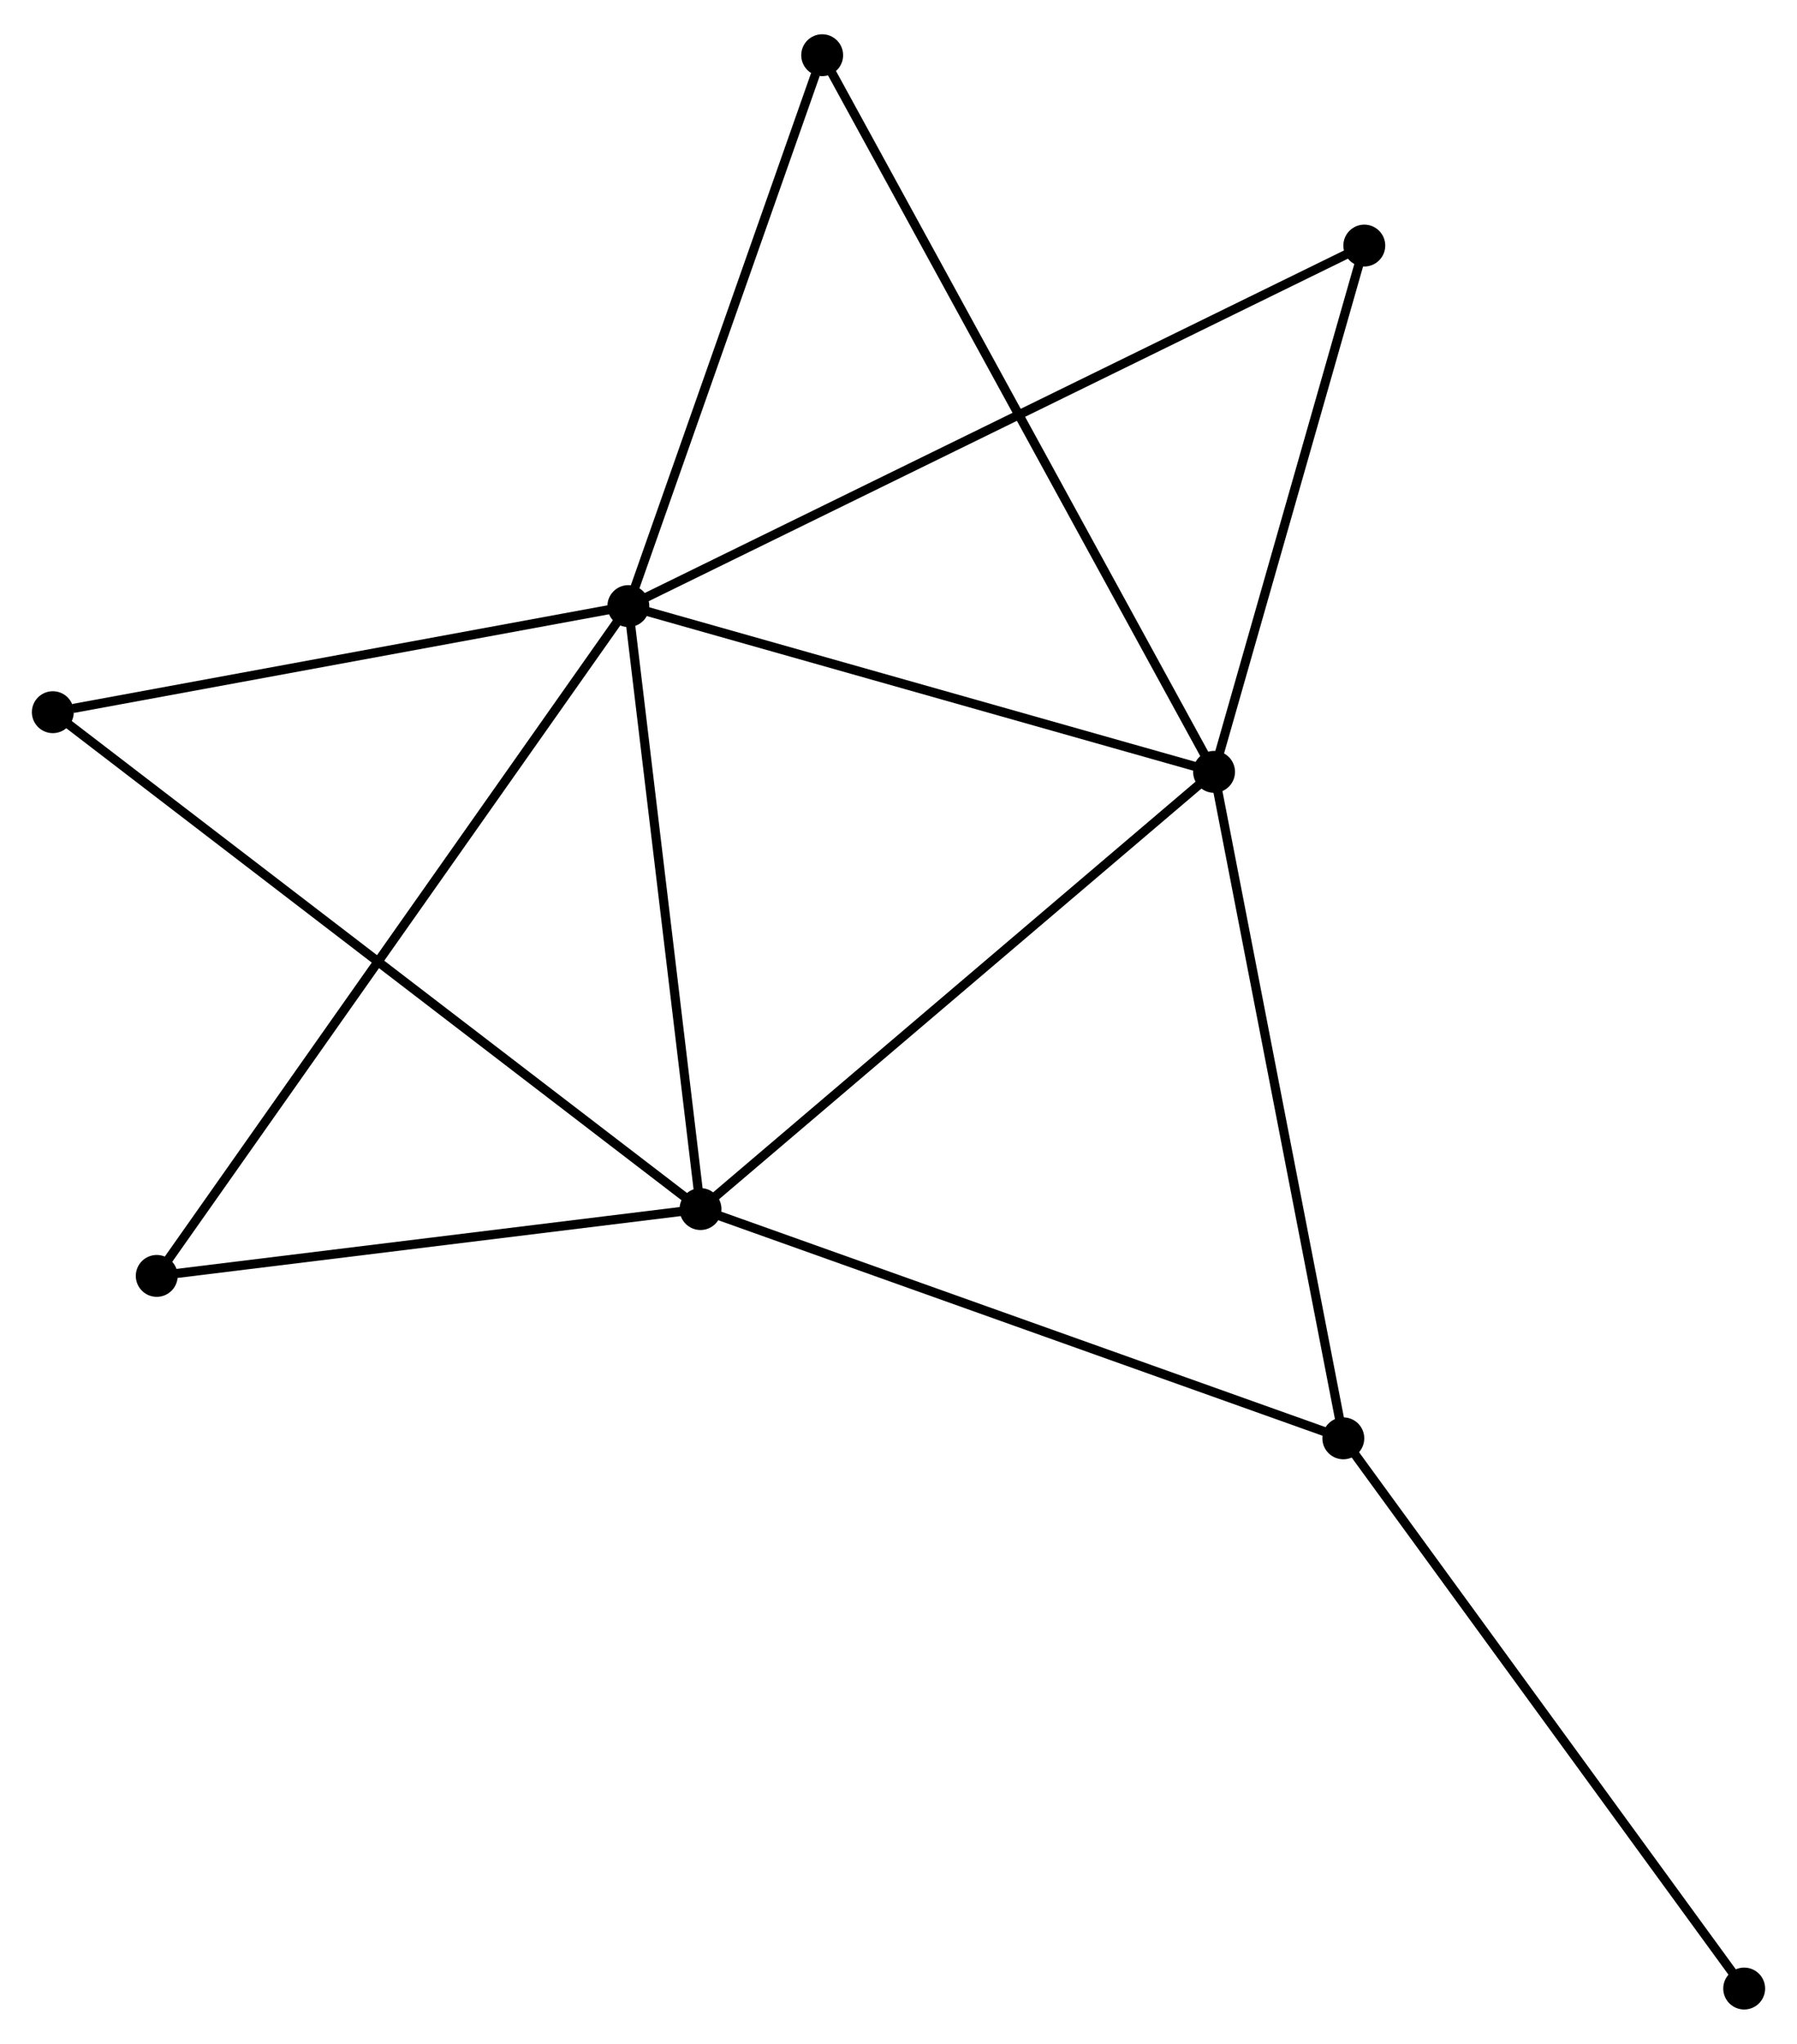 <?xml version="1.0" encoding="UTF-8" standalone="no"?>
<!DOCTYPE svg PUBLIC "-//W3C//DTD SVG 1.1//EN"
 "http://www.w3.org/Graphics/SVG/1.1/DTD/svg11.dtd">
<!-- Generated by graphviz version 2.36.0 (20140111.2315)
 -->
<!-- Title: %3 Pages: 1 -->
<svg width="197pt" height="224pt"
 viewBox="0.00 0.00 197.33 223.85" xmlns="http://www.w3.org/2000/svg" xmlns:xlink="http://www.w3.org/1999/xlink">
<g id="graph0" class="graph" transform="scale(1 1) rotate(0) translate(4 219.853)">
<title>%3</title>
<!-- 0 -->
<g id="node1" class="node"><title>0</title>
<ellipse fill="black" stroke="black" cx="64.999" cy="-153.575" rx="1.8" ry="1.8"/>
</g>
<!-- 1 -->
<g id="node2" class="node"><title>1</title>
<ellipse fill="black" stroke="black" cx="129.317" cy="-135.376" rx="1.8" ry="1.8"/>
</g>
<!-- 0&#45;&#45;1 -->
<g id="edge1" class="edge"><title>0&#45;&#45;1</title>
<path fill="none" stroke="black" d="M66.855,-153.05C76.247,-150.392 118.455,-138.449 127.575,-135.869"/>
</g>
<!-- 2 -->
<g id="node3" class="node"><title>2</title>
<ellipse fill="black" stroke="black" cx="72.923" cy="-87.376" rx="1.8" ry="1.8"/>
</g>
<!-- 0&#45;&#45;2 -->
<g id="edge2" class="edge"><title>0&#45;&#45;2</title>
<path fill="none" stroke="black" d="M65.228,-151.665C66.385,-141.998 71.585,-98.556 72.709,-89.168"/>
</g>
<!-- 4 -->
<g id="node4" class="node"><title>4</title>
<ellipse fill="black" stroke="black" cx="86.284" cy="-214.053" rx="1.8" ry="1.8"/>
</g>
<!-- 0&#45;&#45;4 -->
<g id="edge3" class="edge"><title>0&#45;&#45;4</title>
<path fill="none" stroke="black" d="M65.614,-155.32C68.667,-163.996 82.203,-202.456 85.539,-211.936"/>
</g>
<!-- 5 -->
<g id="node5" class="node"><title>5</title>
<ellipse fill="black" stroke="black" cx="145.815" cy="-193.154" rx="1.8" ry="1.8"/>
</g>
<!-- 0&#45;&#45;5 -->
<g id="edge4" class="edge"><title>0&#45;&#45;5</title>
<path fill="none" stroke="black" d="M66.688,-154.402C77.205,-159.552 133.646,-187.194 144.136,-192.332"/>
</g>
<!-- 6 -->
<g id="node6" class="node"><title>6</title>
<ellipse fill="black" stroke="black" cx="1.8" cy="-141.927" rx="1.8" ry="1.8"/>
</g>
<!-- 0&#45;&#45;6 -->
<g id="edge5" class="edge"><title>0&#45;&#45;6</title>
<path fill="none" stroke="black" d="M63.176,-153.239C54.109,-151.568 13.918,-144.16 4.012,-142.334"/>
</g>
<!-- 7 -->
<g id="node7" class="node"><title>7</title>
<ellipse fill="black" stroke="black" cx="13.212" cy="-80.038" rx="1.8" ry="1.8"/>
</g>
<!-- 0&#45;&#45;7 -->
<g id="edge6" class="edge"><title>0&#45;&#45;7</title>
<path fill="none" stroke="black" d="M63.918,-152.039C57.178,-142.469 21.01,-91.111 14.288,-81.565"/>
</g>
<!-- 1&#45;&#45;2 -->
<g id="edge7" class="edge"><title>1&#45;&#45;2</title>
<path fill="none" stroke="black" d="M127.923,-134.189C120.188,-127.606 82.605,-95.617 74.476,-88.698"/>
</g>
<!-- 1&#45;&#45;4 -->
<g id="edge9" class="edge"><title>1&#45;&#45;4</title>
<path fill="none" stroke="black" d="M128.418,-137.019C122.818,-147.258 92.764,-202.206 87.178,-212.419"/>
</g>
<!-- 1&#45;&#45;5 -->
<g id="edge10" class="edge"><title>1&#45;&#45;5</title>
<path fill="none" stroke="black" d="M129.866,-137.298C132.37,-146.07 142.703,-182.256 145.247,-191.165"/>
</g>
<!-- 3 -->
<g id="node8" class="node"><title>3</title>
<ellipse fill="black" stroke="black" cx="143.511" cy="-62.205" rx="1.8" ry="1.8"/>
</g>
<!-- 1&#45;&#45;3 -->
<g id="edge8" class="edge"><title>1&#45;&#45;3</title>
<path fill="none" stroke="black" d="M129.667,-133.567C131.614,-123.532 141.074,-74.766 143.12,-64.219"/>
</g>
<!-- 2&#45;&#45;6 -->
<g id="edge12" class="edge"><title>2&#45;&#45;6</title>
<path fill="none" stroke="black" d="M71.438,-88.516C62.182,-95.615 12.509,-133.713 3.277,-140.794"/>
</g>
<!-- 2&#45;&#45;7 -->
<g id="edge13" class="edge"><title>2&#45;&#45;7</title>
<path fill="none" stroke="black" d="M70.937,-87.132C61.871,-86.018 24.475,-81.422 15.268,-80.29"/>
</g>
<!-- 2&#45;&#45;3 -->
<g id="edge11" class="edge"><title>2&#45;&#45;3</title>
<path fill="none" stroke="black" d="M74.668,-86.754C84.349,-83.302 131.393,-66.526 141.568,-62.898"/>
</g>
<!-- 8 -->
<g id="node9" class="node"><title>8</title>
<ellipse fill="black" stroke="black" cx="187.53" cy="-1.8" rx="1.8" ry="1.8"/>
</g>
<!-- 3&#45;&#45;8 -->
<g id="edge14" class="edge"><title>3&#45;&#45;8</title>
<path fill="none" stroke="black" d="M144.599,-60.712C150.636,-52.427 179.973,-12.17 186.319,-3.463"/>
</g>
</g>
</svg>
